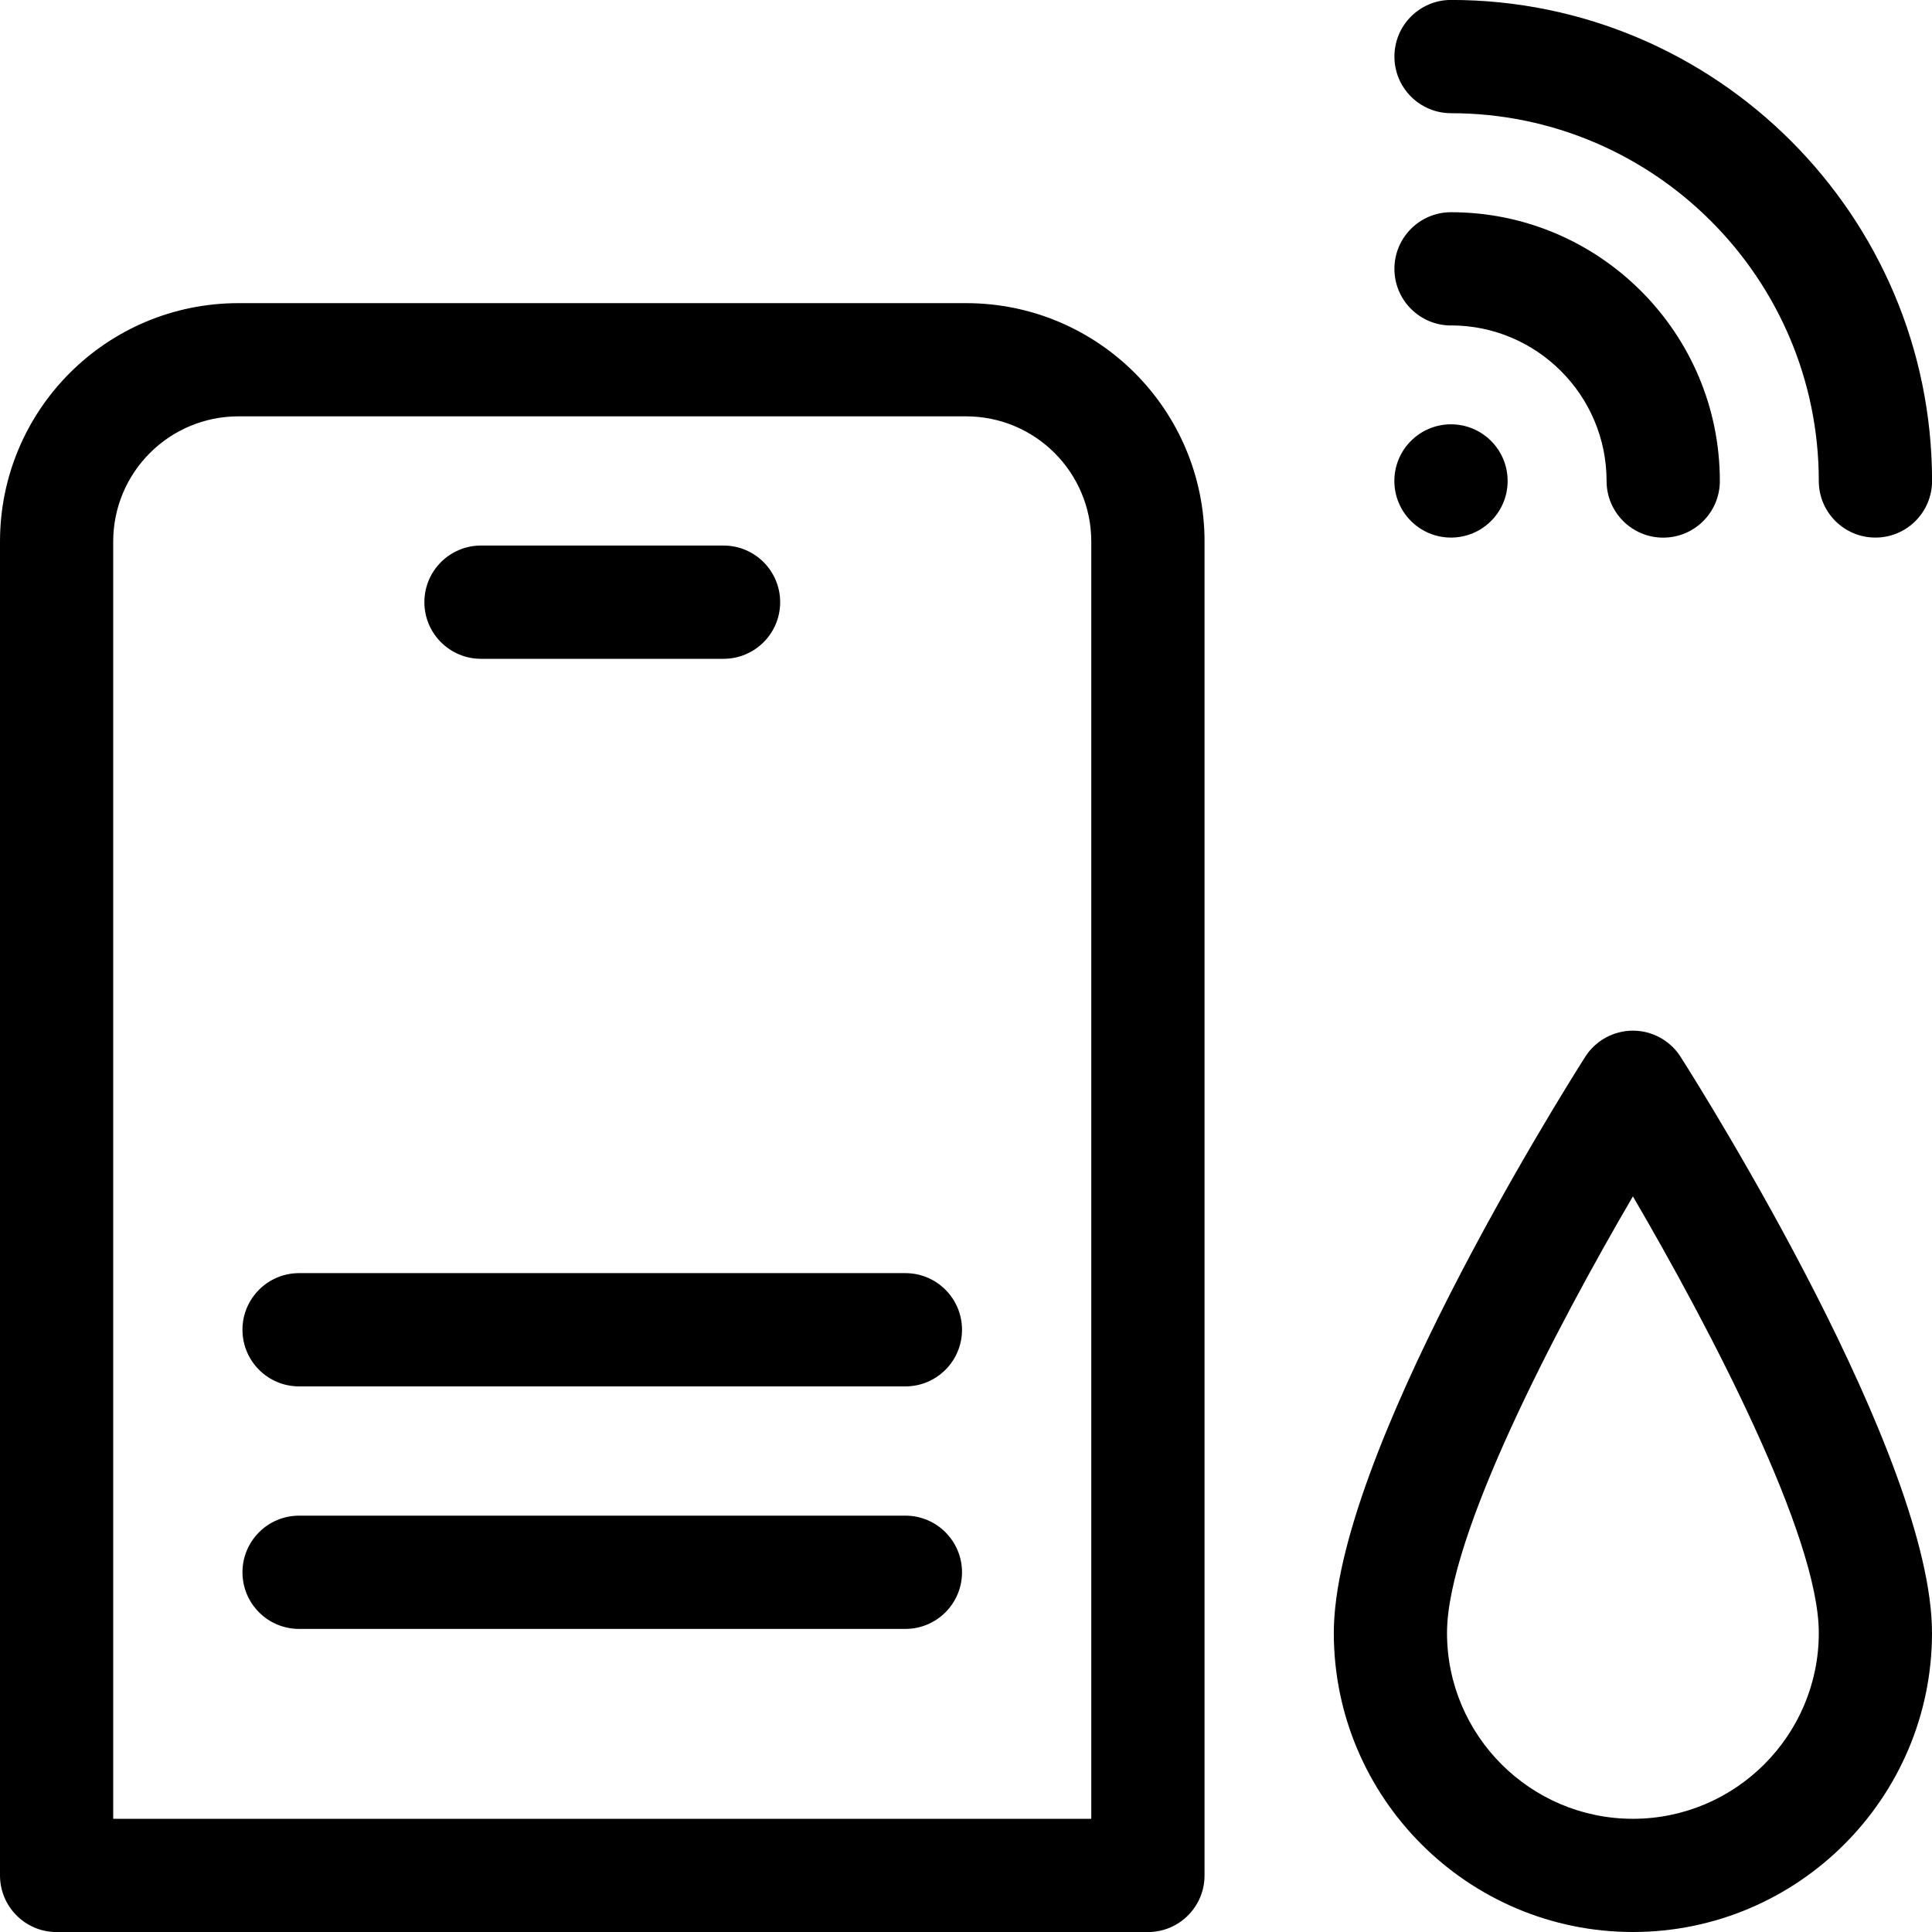 <!-- Generated by IcoMoon.io -->
<svg version="1.1" xmlns="http://www.w3.org/2000/svg" width="32" height="32" viewBox="0 0 32 32">
<title>humidifier</title>
<path d="M24.033 5.39c1.421 0 2.577 1.156 2.577 2.577 0 0.518 0.42 0.938 0.938 0.938s0.938-0.42 0.938-0.938c0-2.455-1.997-4.452-4.452-4.452-0.518 0-0.938 0.42-0.938 0.938s0.42 0.938 0.938 0.938z"></path>
<path d="M24.033 1.875c3.359 0 6.092 2.733 6.092 6.092 0 0.518 0.42 0.937 0.938 0.937s0.938-0.42 0.938-0.938c0-4.393-3.574-7.967-7.967-7.967-0.518 0-0.938 0.42-0.938 0.938s0.42 0.938 0.938 0.938z"></path>
<path d="M24.971 7.967c0 0.518-0.42 0.937-0.938 0.937s-0.938-0.42-0.938-0.938c0-0.518 0.42-0.938 0.938-0.938s0.938 0.42 0.938 0.938z"></path>
<path d="M16 5.021h-12.050c-2.185 0-3.95 1.768-3.95 3.95v22.092c0 0.518 0.42 0.938 0.938 0.938h18.075c0.518 0 0.938-0.42 0.938-0.938v-22.092c0-2.185-1.768-3.95-3.95-3.95zM18.075 30.125h-16.2v-21.154c0-1.147 0.928-2.075 2.075-2.075h12.050c1.147 0 2.075 0.928 2.075 2.075z"></path>
<path d="M27.046 17.071c-0.321 0-0.619 0.164-0.791 0.435-0.426 0.671-4.163 6.64-4.163 9.54 0 2.732 2.222 4.954 4.954 4.954s4.954-2.222 4.954-4.954c0-2.9-3.737-8.869-4.163-9.54-0.172-0.271-0.471-0.435-0.791-0.435zM27.046 30.125c-1.698 0-3.079-1.381-3.079-3.079 0-1.609 1.811-5.061 3.079-7.23 1.268 2.169 3.079 5.621 3.079 7.23 0 1.698-1.381 3.079-3.079 3.079z"></path>
<path d="M7.967 10.912h4.017c0.518 0 0.938-0.42 0.938-0.938s-0.42-0.938-0.938-0.938h-4.017c-0.518 0-0.938 0.42-0.938 0.938s0.42 0.938 0.938 0.938z"></path>
<path d="M14.996 21.087h-10.042c-0.518 0-0.938 0.42-0.938 0.938s0.42 0.938 0.938 0.938h10.042c0.518 0 0.938-0.42 0.938-0.938s-0.42-0.938-0.938-0.938z"></path>
<path d="M14.996 25.104h-10.042c-0.518 0-0.938 0.42-0.938 0.938s0.42 0.938 0.938 0.938h10.042c0.518 0 0.938-0.42 0.938-0.938s-0.42-0.938-0.938-0.938z"></path>
</svg>
